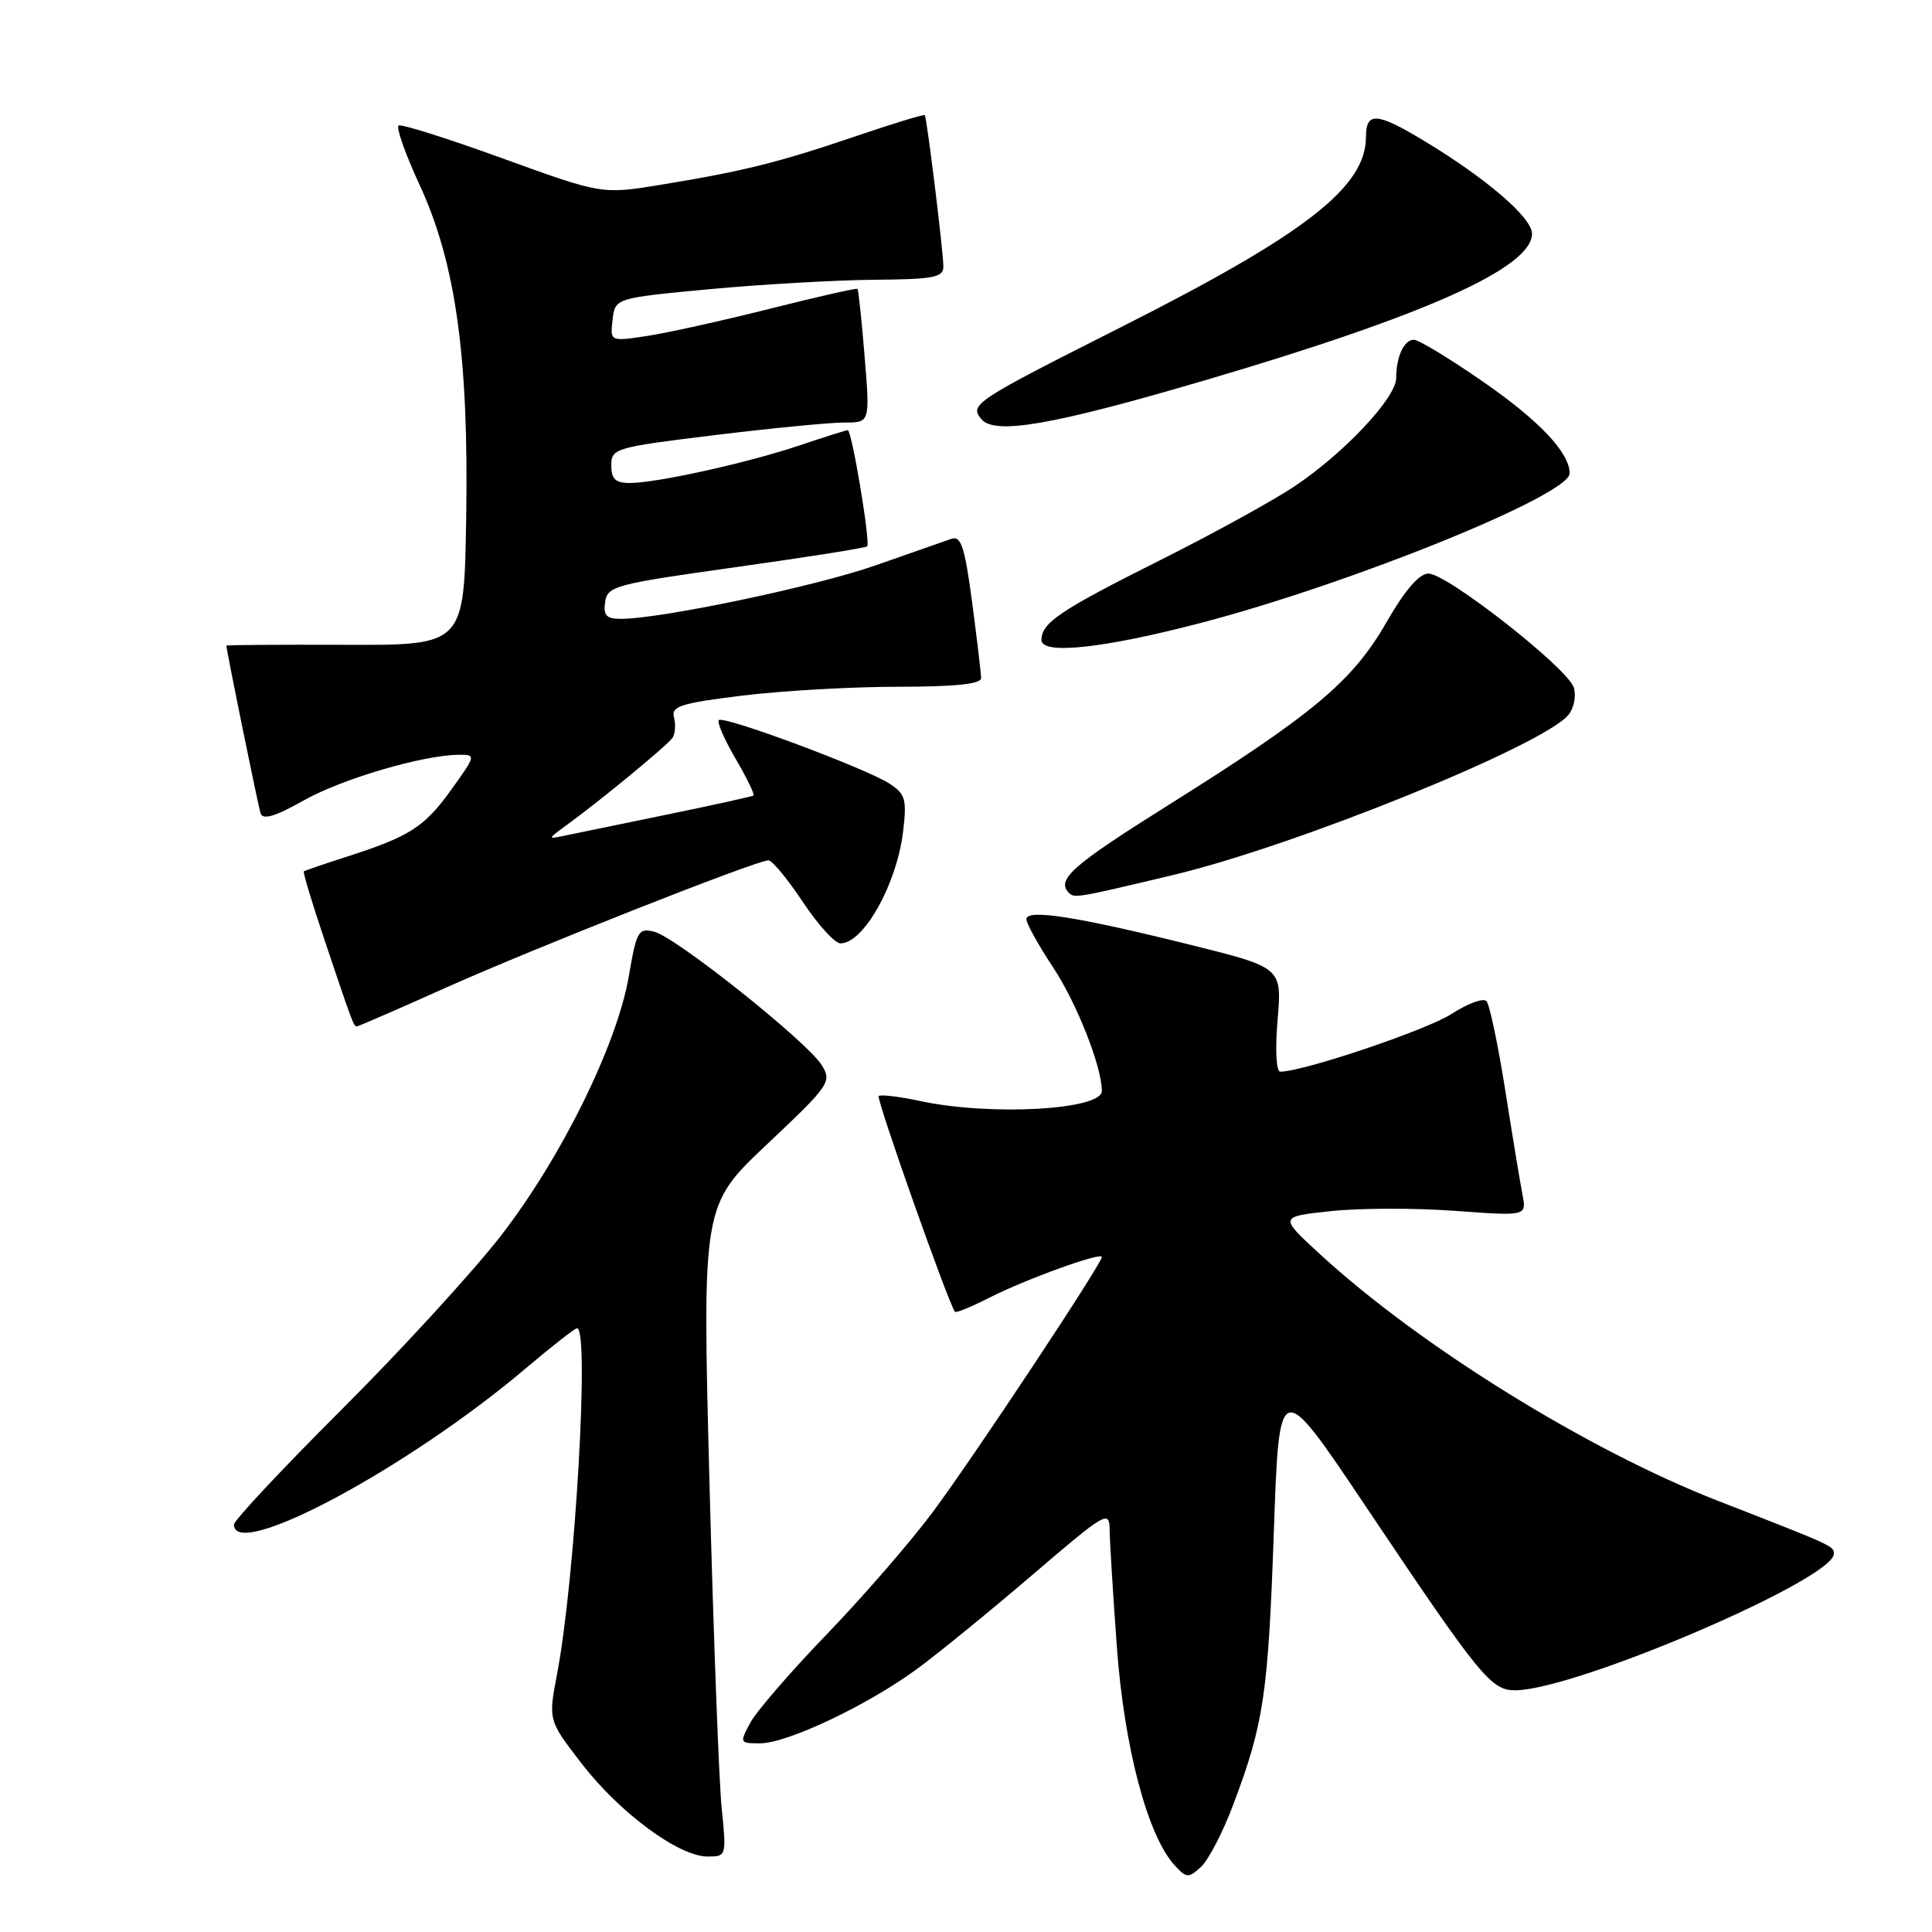 <?xml version="1.0" encoding="UTF-8" standalone="no"?>
<!DOCTYPE svg PUBLIC "-//W3C//DTD SVG 1.1//EN" "http://www.w3.org/Graphics/SVG/1.1/DTD/svg11.dtd" >
<svg xmlns="http://www.w3.org/2000/svg" xmlns:xlink="http://www.w3.org/1999/xlink" version="1.1" viewBox="0 0 256 256">
 <g >
 <path fill="currentColor"
d=" M 163.41 239.13 C 167.46 228.38 168.03 224.55 168.79 203.00 C 169.50 182.50 169.50 182.50 180.90 199.50 C 196.20 222.32 197.58 224.01 200.83 223.97 C 208.91 223.88 243.00 209.26 243.00 205.88 C 243.00 204.86 242.97 204.84 227.64 198.87 C 210.36 192.14 188.13 178.35 174.84 166.13 C 169.50 161.21 169.50 161.21 176.36 160.48 C 180.14 160.07 187.51 160.06 192.75 160.44 C 202.28 161.14 202.28 161.14 201.74 158.32 C 201.44 156.77 200.41 150.55 199.46 144.50 C 198.50 138.45 197.38 133.12 196.97 132.66 C 196.56 132.20 194.49 132.96 192.36 134.34 C 189.11 136.46 172.69 142.00 169.65 142.00 C 169.10 142.00 168.95 139.14 169.29 135.11 C 169.87 128.21 169.87 128.21 157.68 125.18 C 142.67 121.45 136.00 120.41 136.00 121.80 C 136.00 122.36 137.59 125.23 139.53 128.16 C 142.68 132.93 146.00 141.34 146.00 144.56 C 146.00 147.07 131.25 147.89 121.98 145.90 C 119.17 145.30 116.67 145.00 116.43 145.23 C 116.08 145.59 125.70 172.80 126.54 173.82 C 126.69 174.00 128.74 173.15 131.10 171.95 C 135.87 169.52 146.00 165.85 146.00 166.56 C 146.00 167.44 128.91 193.23 123.63 200.31 C 120.69 204.27 114.37 211.55 109.60 216.50 C 104.82 221.45 100.25 226.74 99.43 228.25 C 97.98 230.95 98.00 231.00 100.72 231.00 C 104.29 231.00 114.88 225.99 121.41 221.22 C 124.21 219.17 131.11 213.55 136.75 208.72 C 146.55 200.33 147.00 200.06 147.03 202.72 C 147.05 204.25 147.48 211.23 147.99 218.24 C 148.96 231.50 152.04 243.17 155.60 247.11 C 157.20 248.87 157.46 248.90 159.12 247.39 C 160.11 246.50 162.04 242.78 163.41 239.13 Z  M 95.63 239.64 C 95.27 236.15 94.54 216.74 94.01 196.50 C 93.05 159.72 93.05 159.72 101.68 151.58 C 109.92 143.81 110.24 143.35 108.90 141.16 C 107.03 138.09 89.59 124.19 86.70 123.46 C 84.58 122.93 84.35 123.34 83.32 129.36 C 81.76 138.44 74.33 153.50 66.32 163.81 C 62.60 168.59 53.14 178.92 45.28 186.76 C 37.43 194.60 31.00 201.46 31.00 202.01 C 31.00 206.89 54.08 194.53 69.72 181.27 C 73.14 178.37 76.18 176.00 76.47 176.00 C 78.13 176.00 76.21 209.23 73.83 221.73 C 72.64 227.95 72.64 227.95 77.11 233.73 C 82.13 240.23 89.96 246.00 93.75 246.00 C 96.25 246.00 96.27 245.95 95.63 239.64 Z  M 59.02 130.90 C 70.79 125.63 100.25 114.00 101.82 114.00 C 102.32 114.00 104.36 116.47 106.37 119.50 C 108.38 122.52 110.62 125.00 111.36 125.00 C 114.45 125.00 118.84 117.15 119.67 110.14 C 120.17 105.92 119.97 105.21 117.87 103.84 C 114.74 101.81 95.88 94.78 95.25 95.42 C 94.98 95.69 95.98 97.99 97.47 100.53 C 98.96 103.08 100.02 105.27 99.84 105.41 C 99.65 105.54 94.55 106.67 88.50 107.91 C 82.45 109.15 76.38 110.41 75.00 110.69 C 72.50 111.22 72.50 111.22 75.00 109.39 C 79.65 106.01 88.50 98.71 89.13 97.74 C 89.47 97.21 89.55 96.00 89.31 95.06 C 88.92 93.58 90.17 93.18 98.37 92.17 C 103.60 91.53 112.86 91.00 118.94 91.00 C 126.53 91.00 130.00 90.64 130.00 89.86 C 130.00 89.24 129.46 84.71 128.81 79.80 C 127.83 72.44 127.35 70.96 126.06 71.40 C 125.20 71.70 120.67 73.28 116.00 74.92 C 108.03 77.71 87.58 82.00 82.26 82.00 C 80.35 82.00 79.93 81.55 80.18 79.77 C 80.48 77.66 81.51 77.39 97.50 75.15 C 106.85 73.84 114.68 72.60 114.90 72.40 C 115.37 71.97 112.88 57.00 112.33 57.00 C 112.11 57.00 109.24 57.91 105.94 59.02 C 99.08 61.33 87.02 64.00 83.43 64.00 C 81.55 64.00 81.00 63.47 81.00 61.66 C 81.00 59.41 81.49 59.27 94.75 57.65 C 102.31 56.73 110.02 55.98 111.89 55.99 C 115.28 56.00 115.28 56.00 114.57 47.26 C 114.18 42.46 113.75 38.42 113.62 38.28 C 113.48 38.15 108.23 39.34 101.94 40.93 C 95.65 42.51 88.33 44.13 85.67 44.53 C 80.84 45.25 80.84 45.25 81.17 42.38 C 81.50 39.50 81.50 39.50 94.00 38.32 C 100.88 37.68 110.66 37.12 115.75 37.07 C 123.72 37.01 125.00 36.77 125.00 35.32 C 125.00 33.36 122.82 15.62 122.54 15.26 C 122.43 15.12 118.33 16.37 113.42 18.04 C 103.13 21.54 98.54 22.68 87.63 24.47 C 79.77 25.76 79.77 25.76 66.63 21.00 C 59.41 18.38 53.19 16.41 52.82 16.63 C 52.45 16.85 53.70 20.39 55.60 24.50 C 60.39 34.87 62.13 47.33 61.77 68.77 C 61.50 85.50 61.50 85.50 45.75 85.44 C 37.09 85.41 30.00 85.46 30.00 85.55 C 30.00 86.18 34.20 106.76 34.53 107.77 C 34.83 108.68 36.47 108.19 40.23 106.07 C 45.31 103.20 56.03 100.05 60.81 100.01 C 63.08 100.00 63.07 100.08 59.82 104.60 C 56.23 109.60 54.34 110.81 46.00 113.50 C 42.98 114.47 40.39 115.36 40.26 115.46 C 40.12 115.57 41.36 119.67 43.01 124.58 C 46.76 135.73 46.86 136.00 47.29 136.00 C 47.48 136.00 52.76 133.71 59.02 130.90 Z  M 155.50 115.93 C 171.76 112.05 204.51 98.77 207.83 94.72 C 208.57 93.82 208.88 92.20 208.53 91.09 C 207.71 88.52 191.74 76.00 189.28 76.00 C 188.05 76.00 186.17 78.18 183.68 82.51 C 179.21 90.29 173.98 94.66 154.75 106.72 C 142.04 114.69 139.91 116.57 141.65 118.32 C 142.37 119.04 142.81 118.96 155.50 115.93 Z  M 159.12 82.54 C 179.08 77.32 208.01 65.59 207.99 62.72 C 207.98 59.97 203.92 55.69 196.43 50.52 C 192.07 47.50 187.99 45.03 187.36 45.02 C 186.05 45.00 185.00 47.26 185.00 50.10 C 185.00 52.72 178.03 60.12 171.47 64.48 C 168.53 66.43 160.59 70.79 153.82 74.18 C 140.46 80.87 138.00 82.52 138.00 84.80 C 138.00 86.80 146.17 85.92 159.12 82.54 Z  M 159.50 50.44 C 188.79 41.83 203.00 35.48 203.00 30.97 C 203.00 28.83 196.92 23.61 188.58 18.59 C 182.44 14.89 181.00 14.80 181.00 18.11 C 181.00 24.79 173.05 30.98 148.50 43.37 C 129.10 53.16 128.43 53.61 130.03 55.53 C 131.79 57.66 139.42 56.34 159.50 50.44 Z "/>
</g>
</svg>